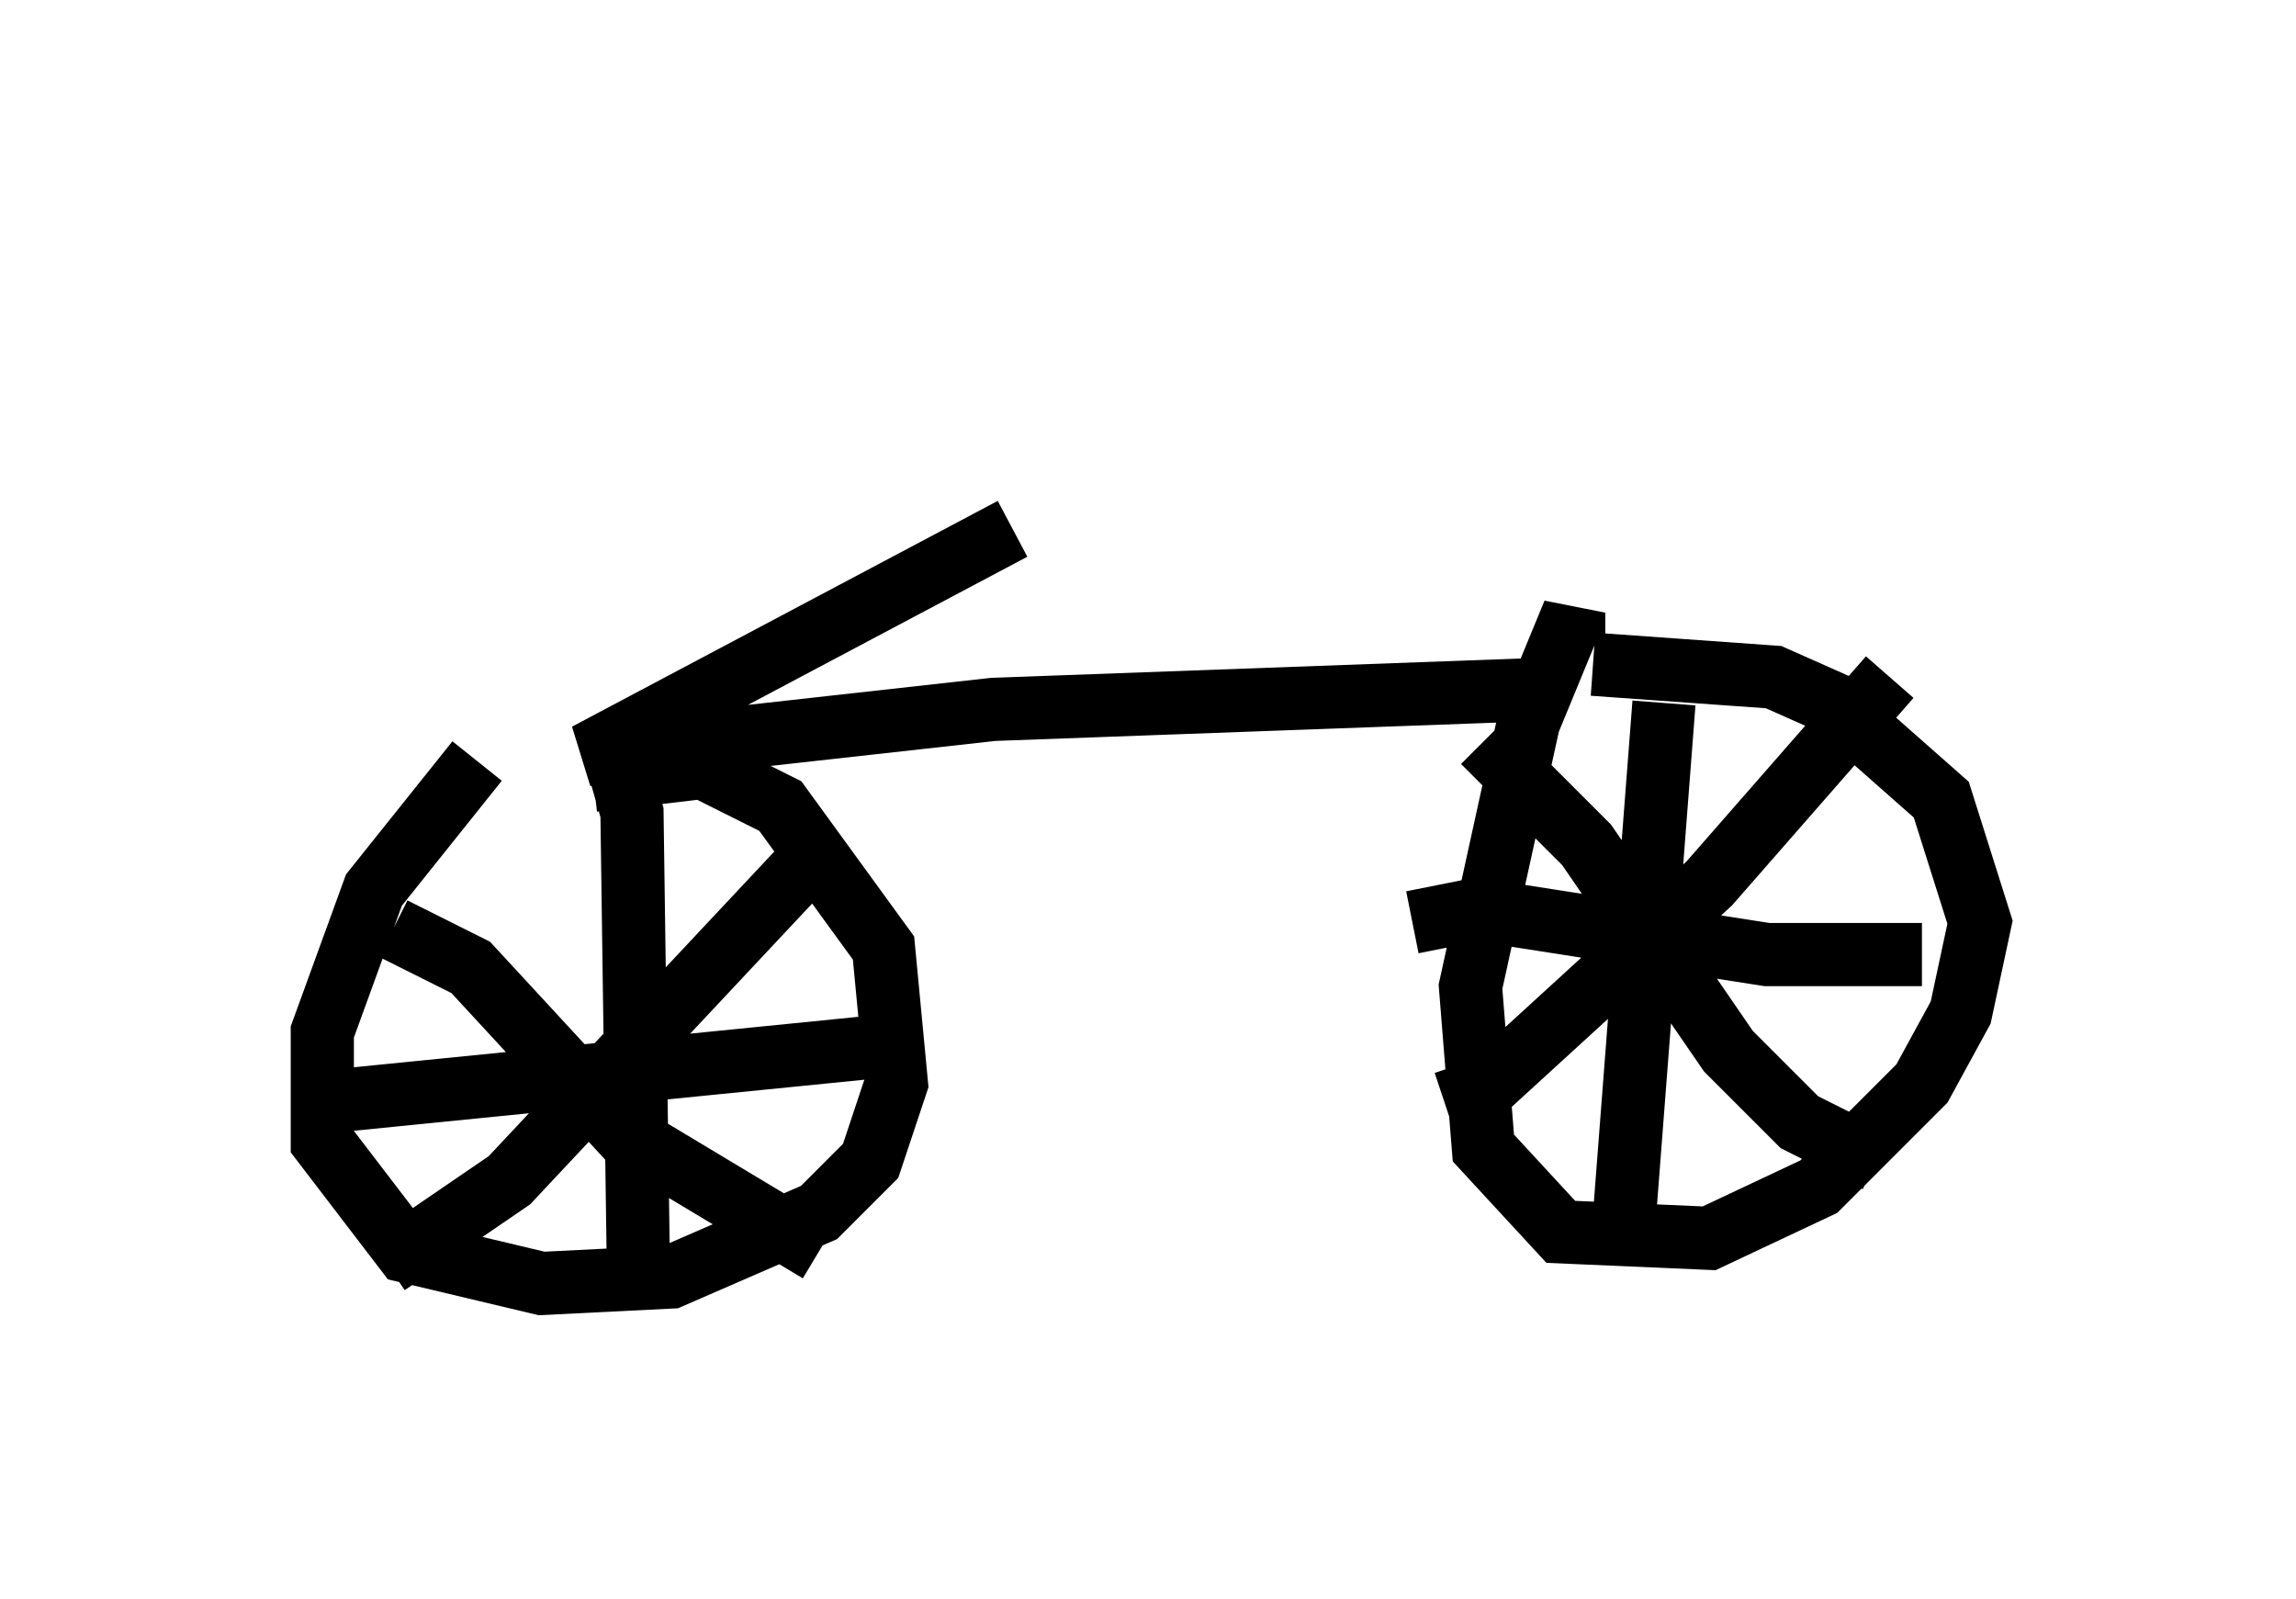 <?xml version="1.0" encoding="utf-8" ?>
<svg baseProfile="full" height="25.313" version="1.1" width="36.338" xmlns="http://www.w3.org/2000/svg" xmlns:ev="http://www.w3.org/2001/xml-events" xmlns:xlink="http://www.w3.org/1999/xlink"><defs /><rect fill="white" height="25.313" width="36.338" x="0" y="0" /><path d="M23.375, 5 m-7.35, 3.369 l-6.738, 3.573 6.431, -0.715 l8.371, -0.306 m-16.538, 1.123 l-1.633, 2.042 -0.817, 2.246 l0.0, 1.735 1.327, 1.735 l2.144, 0.51 2.042, -0.102 l2.348, -1.021 0.817, -0.817 l0.408, -1.225 -0.204, -2.144 l-1.633, -2.246 -1.225, -0.613 l-1.735, 0.204 m0.408, -0.204 l0.204, 0.715 0.102, 7.248 m-5.104, -2.654 l9.188, -0.919 m-1.531, -2.756 l-4.594, 4.9 -1.94, 1.327 m0.102, -5.308 l1.225, 0.613 2.45, 2.654 l3.063, 1.838 m11.944, -9.698 l0.0, -0.408 -0.715, 1.735 l-0.919, 4.185 0.204, 2.552 l1.225, 1.327 2.348, 0.102 l1.735, -0.817 1.633, -1.633 l0.613, -1.123 0.306, -1.429 l-0.613, -1.94 -1.735, -1.531 l-0.919, -0.408 -2.858, -0.204 m4.696, 0.204 l-2.858, 3.267 -3.573, 3.267 l-0.613, 0.204 m0.613, -5.717 l1.633, 1.633 2.246, 3.267 l1.123, 1.123 1.225, 0.613 m-3.369, -7.248 l-0.613, 7.963 m-3.369, -4.492 l1.021, -0.204 4.594, 0.715 l2.45, 0.0 " fill="none" stroke="black" stroke-width="1" /></svg>